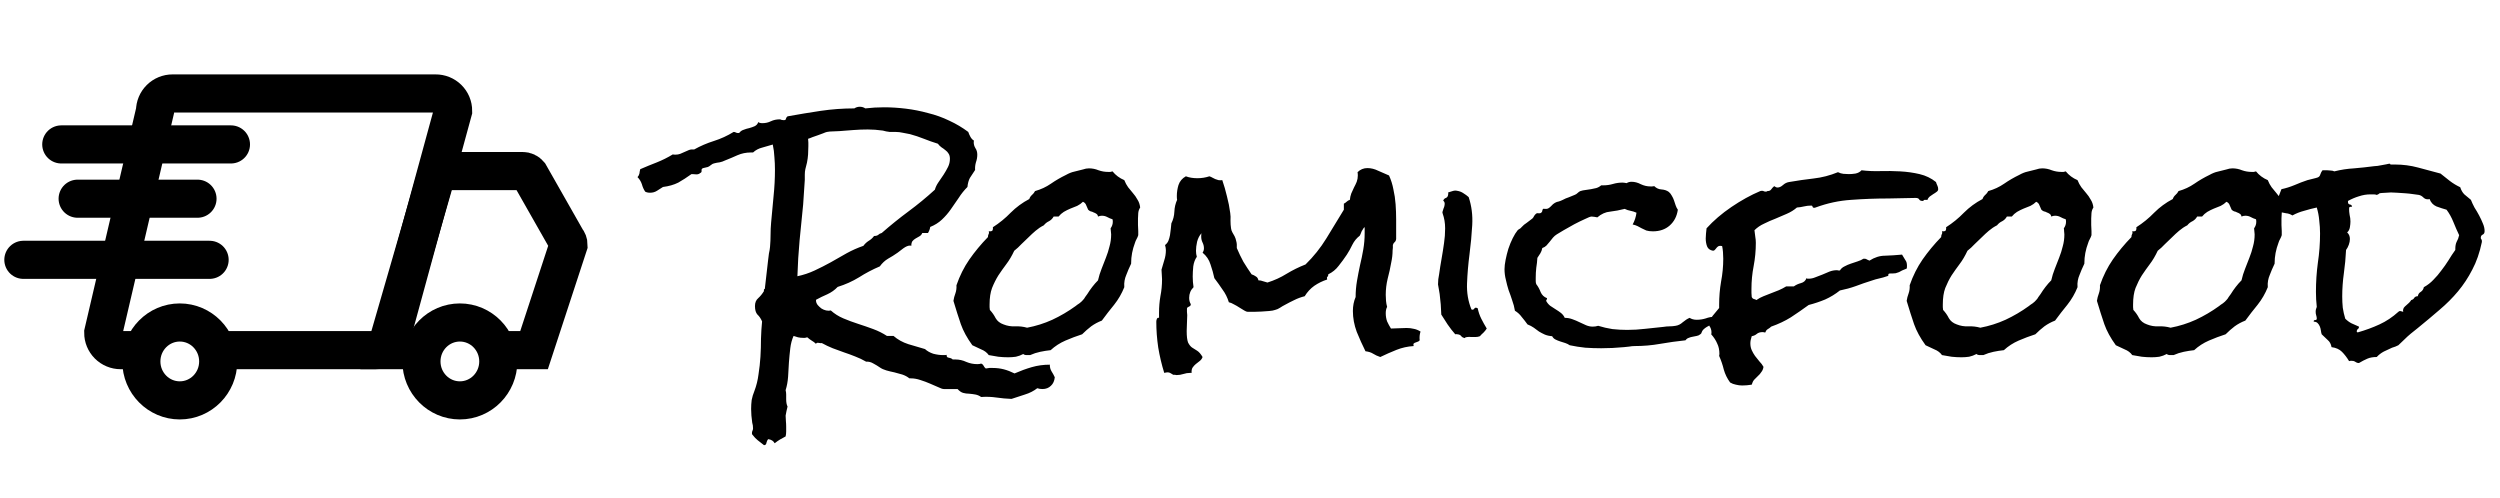 <svg width="321" height="64" viewBox="0 0 321 64" fill="none" xmlns="http://www.w3.org/2000/svg">
<path d="M27.566 44.959H48.168C48.761 44.959 49.329 44.723 49.748 44.304C50.167 43.885 50.403 43.317 50.403 42.724L58.183 14.235C58.183 13.939 58.125 13.646 58.011 13.373C57.897 13.101 57.73 12.853 57.52 12.645C57.309 12.437 57.06 12.273 56.786 12.162C56.511 12.052 56.218 11.997 55.922 12H22.153C21.559 12 20.989 12.235 20.568 12.654C20.147 13.072 19.908 13.641 19.905 14.235L13.255 42.724C13.255 43.317 13.49 43.885 13.909 44.304C14.328 44.723 14.896 44.959 15.489 44.959H18.389" stroke="black" stroke-width="4.894"/>
<path d="M54.14 44.959H49.525L56.175 21.962H67.108C67.272 21.962 67.435 21.997 67.584 22.066C67.734 22.135 67.866 22.236 67.972 22.361L72.734 30.74C72.905 30.936 72.999 31.186 73 31.445L68.571 44.959H63.783" stroke="black" stroke-width="4.894"/>
<path d="M23.084 51.409C25.809 51.409 28.018 49.17 28.018 46.408C28.018 43.646 25.809 41.407 23.084 41.407C20.358 41.407 18.149 43.646 18.149 46.408C18.149 49.17 20.358 51.409 23.084 51.409Z" stroke="black" stroke-width="4.894"/>
<path d="M59.048 51.409C61.773 51.409 63.982 49.17 63.982 46.408C63.982 43.646 61.773 41.407 59.048 41.407C56.323 41.407 54.113 43.646 54.113 46.408C54.113 49.17 56.323 51.409 59.048 51.409Z" stroke="black" stroke-width="4.894"/>
<path d="M29.654 18.544H7.868" stroke="black" stroke-width="4.894" stroke-linecap="round"/>
<path d="M25.358 25.513H9.969" stroke="black" stroke-width="4.894" stroke-linecap="round"/>
<path d="M26.914 33.361H3" stroke="black" stroke-width="4.894" stroke-linecap="round"/>
<path d="M135.434 48.441C135.387 48.91 135.223 49.273 134.941 49.531C134.66 49.812 134.297 49.953 133.852 49.953C133.617 49.953 133.395 49.918 133.184 49.848C132.738 50.199 132.211 50.469 131.602 50.656C130.992 50.844 130.418 51.031 129.879 51.219C129.223 51.195 128.578 51.137 127.945 51.043C127.312 50.949 126.656 50.926 125.977 50.973C125.742 50.809 125.496 50.703 125.238 50.656C124.98 50.609 124.711 50.574 124.43 50.551C124.172 50.551 123.914 50.516 123.656 50.445C123.422 50.375 123.188 50.211 122.953 49.953H121.195C121.031 49.953 120.785 49.871 120.457 49.707C120.152 49.566 119.801 49.414 119.402 49.25C119.027 49.086 118.617 48.934 118.172 48.793C117.75 48.652 117.352 48.582 116.977 48.582H116.766C116.508 48.371 116.203 48.207 115.852 48.09C115.523 47.996 115.184 47.902 114.832 47.809C114.48 47.738 114.141 47.656 113.812 47.562C113.484 47.469 113.203 47.34 112.969 47.176C112.734 47.012 112.465 46.848 112.16 46.684C111.855 46.496 111.539 46.414 111.211 46.438C110.766 46.18 110.297 45.957 109.805 45.77C109.336 45.582 108.855 45.406 108.363 45.242L106.922 44.715C106.453 44.527 105.984 44.305 105.516 44.047C105.445 44.07 105.363 44.07 105.27 44.047C105.176 44.023 105.094 44.012 105.023 44.012C104.883 44.012 104.801 44.059 104.777 44.152C104.613 43.988 104.426 43.848 104.215 43.73C104.027 43.613 103.84 43.473 103.652 43.309C103.559 43.332 103.465 43.355 103.371 43.379C103.301 43.379 103.207 43.379 103.09 43.379C102.879 43.379 102.668 43.355 102.457 43.309C102.27 43.262 102.082 43.203 101.895 43.133C101.684 43.602 101.543 44.129 101.473 44.715C101.402 45.301 101.344 45.91 101.297 46.543C101.273 47.152 101.238 47.762 101.191 48.371C101.145 49.004 101.039 49.578 100.875 50.094C100.922 50.281 100.945 50.469 100.945 50.656V51.254C100.945 51.652 101.004 51.969 101.121 52.203C101.074 52.414 101.027 52.613 100.98 52.801C100.957 52.988 100.922 53.176 100.875 53.363C100.898 53.621 100.91 53.855 100.91 54.066C100.934 54.301 100.945 54.547 100.945 54.805V55.402C100.945 55.613 100.922 55.824 100.875 56.035C100.641 56.176 100.406 56.305 100.172 56.422C99.938 56.562 99.703 56.727 99.469 56.914C99.305 56.609 99.023 56.434 98.625 56.387C98.531 56.504 98.461 56.656 98.414 56.844C98.391 57.055 98.285 57.16 98.098 57.16C97.769 56.902 97.5 56.691 97.289 56.527C97.078 56.363 96.844 56.117 96.586 55.789C96.562 55.742 96.551 55.684 96.551 55.613C96.551 55.496 96.574 55.391 96.621 55.297C96.668 55.203 96.691 55.109 96.691 55.016C96.691 54.734 96.656 54.488 96.586 54.277C96.539 53.973 96.504 53.668 96.481 53.363C96.457 53.082 96.445 52.801 96.445 52.52C96.445 52.121 96.469 51.734 96.516 51.359C96.586 50.984 96.703 50.598 96.867 50.199C97.125 49.52 97.301 48.805 97.394 48.055C97.512 47.305 97.594 46.555 97.641 45.805C97.688 45.031 97.711 44.258 97.711 43.484C97.734 42.711 97.781 41.973 97.852 41.27C97.688 40.895 97.488 40.602 97.254 40.391C97.043 40.156 96.938 39.793 96.938 39.301C96.938 38.855 97.078 38.516 97.359 38.281C97.641 38.023 97.887 37.719 98.098 37.367C98.051 37.227 98.086 37.133 98.203 37.086L98.625 33.395C98.648 33.137 98.684 32.855 98.731 32.551C98.801 32.246 98.848 31.965 98.871 31.707C98.918 31.168 98.941 30.641 98.941 30.125C98.941 29.609 98.965 29.094 99.012 28.578C99.129 27.43 99.234 26.293 99.328 25.168C99.445 24.043 99.504 22.918 99.504 21.793C99.504 21.254 99.481 20.715 99.434 20.176C99.41 19.637 99.34 19.098 99.223 18.559C98.824 18.676 98.379 18.805 97.887 18.945C97.418 19.062 97.019 19.273 96.691 19.578H96.41C95.801 19.578 95.227 19.695 94.688 19.93C94.172 20.164 93.644 20.387 93.106 20.598C92.871 20.715 92.637 20.797 92.402 20.844C92.168 20.867 91.922 20.914 91.664 20.984C91.547 21.008 91.418 21.078 91.277 21.195C91.137 21.312 91.008 21.395 90.891 21.441L90.293 21.582C90.129 21.629 90.059 21.734 90.082 21.898C90.106 22.062 90.047 22.168 89.906 22.215C89.789 22.332 89.625 22.391 89.414 22.391C89.203 22.367 89.039 22.355 88.922 22.355H88.781C88.195 22.777 87.633 23.141 87.094 23.445C86.531 23.727 85.875 23.914 85.125 24.008L84.352 24.5C84.094 24.664 83.801 24.746 83.473 24.746C83.215 24.746 83.004 24.699 82.84 24.605C82.652 24.324 82.512 24.008 82.418 23.656C82.301 23.305 82.113 23 81.856 22.742C81.973 22.625 82.055 22.473 82.102 22.285C82.125 22.074 82.16 21.887 82.207 21.723C82.91 21.418 83.625 21.125 84.352 20.844C85.055 20.562 85.734 20.223 86.391 19.824C86.461 19.848 86.566 19.859 86.707 19.859C86.941 19.859 87.152 19.824 87.34 19.754C87.527 19.684 87.715 19.602 87.902 19.508C88.09 19.414 88.277 19.332 88.465 19.262C88.652 19.191 88.875 19.168 89.133 19.191C89.93 18.746 90.773 18.383 91.664 18.102C92.555 17.82 93.398 17.434 94.195 16.941C94.312 16.941 94.406 16.965 94.477 17.012C94.57 17.059 94.664 17.082 94.758 17.082C94.852 17.082 94.91 17.07 94.934 17.047C95.074 16.859 95.262 16.73 95.496 16.66C95.731 16.566 95.965 16.496 96.199 16.449C96.457 16.379 96.691 16.297 96.902 16.203C97.137 16.086 97.289 15.91 97.359 15.676C97.477 15.77 97.652 15.816 97.887 15.816C98.285 15.816 98.648 15.734 98.977 15.57C99.328 15.406 99.703 15.324 100.102 15.324C100.195 15.324 100.277 15.348 100.348 15.395C100.441 15.418 100.535 15.43 100.629 15.43C100.816 15.43 100.91 15.371 100.91 15.254C100.934 15.137 101.004 15.031 101.121 14.938C102.551 14.68 103.969 14.445 105.375 14.234C106.805 14.023 108.246 13.918 109.699 13.918C109.91 13.777 110.145 13.707 110.402 13.707C110.66 13.707 110.895 13.777 111.105 13.918C111.504 13.871 111.902 13.836 112.301 13.812C112.699 13.789 113.098 13.777 113.496 13.777C114.41 13.777 115.348 13.836 116.309 13.953C117.27 14.07 118.219 14.258 119.156 14.516C120.117 14.75 121.031 15.078 121.898 15.5C122.766 15.898 123.574 16.379 124.324 16.941C124.395 17.152 124.488 17.363 124.605 17.574C124.723 17.785 124.875 17.949 125.062 18.066C125.062 18.113 125.051 18.148 125.027 18.172C125.027 18.195 125.027 18.23 125.027 18.277C125.027 18.535 125.098 18.781 125.238 19.016C125.402 19.25 125.484 19.531 125.484 19.859C125.484 20.188 125.426 20.516 125.309 20.844C125.215 21.172 125.18 21.5 125.203 21.828C124.945 22.203 124.723 22.543 124.535 22.848C124.371 23.152 124.266 23.539 124.219 24.008C123.797 24.43 123.422 24.898 123.094 25.414C122.766 25.906 122.426 26.398 122.074 26.891C121.746 27.359 121.371 27.793 120.949 28.191C120.527 28.59 120.023 28.906 119.438 29.141C119.414 29.375 119.32 29.633 119.156 29.914H118.418C118.348 30.102 118.23 30.242 118.066 30.336L117.574 30.617C117.41 30.711 117.27 30.828 117.152 30.969C117.059 31.109 117.012 31.309 117.012 31.566C116.965 31.543 116.906 31.531 116.836 31.531C116.602 31.531 116.32 31.648 115.992 31.883C115.688 32.117 115.441 32.305 115.254 32.445C114.855 32.727 114.445 32.984 114.023 33.219C113.625 33.453 113.273 33.781 112.969 34.203C112.031 34.602 111.141 35.07 110.297 35.609C109.453 36.125 108.539 36.535 107.555 36.84C107.18 37.238 106.734 37.555 106.219 37.789C105.727 38 105.246 38.234 104.777 38.492V38.598C104.777 38.785 104.848 38.973 104.988 39.16C105.129 39.324 105.293 39.477 105.48 39.617C105.668 39.734 105.867 39.816 106.078 39.863C106.312 39.91 106.512 39.91 106.676 39.863C107.145 40.285 107.684 40.625 108.293 40.883C108.902 41.141 109.535 41.375 110.191 41.586C110.848 41.797 111.492 42.02 112.125 42.254C112.758 42.488 113.344 42.781 113.883 43.133H114.727C115.266 43.602 115.898 43.953 116.625 44.188C117.375 44.422 118.09 44.633 118.77 44.82C119.051 45.078 119.402 45.277 119.824 45.418C120.27 45.535 120.691 45.594 121.09 45.594H121.301C121.395 45.594 121.477 45.582 121.547 45.559V45.629C121.547 45.746 121.582 45.828 121.652 45.875C121.723 45.898 121.793 45.922 121.863 45.945C121.957 45.945 122.039 45.969 122.109 46.016C122.203 46.039 122.273 46.086 122.32 46.156H122.672C123.164 46.156 123.633 46.262 124.078 46.473C124.523 46.66 124.992 46.754 125.484 46.754C125.695 46.754 125.859 46.73 125.977 46.684C126.117 46.73 126.223 46.824 126.293 46.965C126.363 47.105 126.457 47.223 126.574 47.316C126.738 47.293 126.891 47.27 127.031 47.246C127.172 47.246 127.312 47.246 127.453 47.246C127.969 47.246 128.449 47.305 128.895 47.422C129.34 47.539 129.797 47.715 130.266 47.949C131.016 47.621 131.754 47.352 132.48 47.141C133.207 46.93 133.98 46.824 134.801 46.824V46.895C134.801 47.176 134.871 47.434 135.012 47.668C135.176 47.926 135.316 48.184 135.434 48.441ZM121.969 20.387C121.969 20.105 121.91 19.883 121.793 19.719C121.699 19.555 121.57 19.414 121.406 19.297C121.242 19.156 121.066 19.027 120.879 18.91C120.715 18.793 120.562 18.641 120.422 18.453C119.812 18.266 119.215 18.055 118.629 17.82C118.043 17.586 117.445 17.387 116.836 17.223C116.531 17.152 116.227 17.094 115.922 17.047C115.617 16.977 115.312 16.941 115.008 16.941H114.234C114.094 16.918 113.941 16.895 113.777 16.871C113.637 16.824 113.496 16.789 113.355 16.766C113.027 16.719 112.699 16.684 112.371 16.66C112.066 16.637 111.75 16.625 111.422 16.625C110.812 16.625 110.203 16.648 109.594 16.695L107.766 16.836C107.508 16.859 107.238 16.871 106.957 16.871C106.676 16.871 106.418 16.895 106.184 16.941C106.066 16.965 105.902 17.023 105.691 17.117C105.48 17.188 105.258 17.27 105.023 17.363C104.789 17.434 104.555 17.516 104.32 17.609C104.109 17.703 103.922 17.773 103.758 17.82C103.781 17.984 103.793 18.148 103.793 18.312V18.77C103.793 19.121 103.781 19.473 103.758 19.824C103.734 20.176 103.688 20.527 103.617 20.879C103.594 21.02 103.559 21.16 103.512 21.301C103.465 21.441 103.43 21.582 103.406 21.723C103.359 21.934 103.336 22.168 103.336 22.426V23.094C103.289 23.633 103.254 24.16 103.23 24.676C103.207 25.191 103.172 25.719 103.125 26.258C102.984 27.805 102.832 29.34 102.668 30.863C102.527 32.387 102.434 33.922 102.387 35.469C103.16 35.305 103.898 35.059 104.602 34.73C105.305 34.402 105.996 34.051 106.676 33.676C107.355 33.277 108.035 32.891 108.715 32.516C109.395 32.141 110.109 31.824 110.859 31.566C111.047 31.309 111.27 31.098 111.527 30.934C111.809 30.77 112.043 30.559 112.23 30.301C112.465 30.301 112.641 30.254 112.758 30.16C112.875 30.043 113.027 29.961 113.215 29.914C114.34 28.93 115.488 28.004 116.66 27.137C117.832 26.27 118.957 25.344 120.035 24.359C120.129 24.031 120.281 23.715 120.492 23.41C120.727 23.082 120.949 22.754 121.16 22.426C121.371 22.098 121.559 21.77 121.723 21.441C121.887 21.113 121.969 20.762 121.969 20.387ZM146.398 26.645C146.258 26.855 146.176 27.09 146.152 27.348C146.129 27.605 146.117 27.84 146.117 28.051C146.117 28.332 146.117 28.613 146.117 28.895C146.141 29.152 146.152 29.41 146.152 29.668V30.195C146.105 30.359 146.035 30.523 145.941 30.688C145.848 30.852 145.777 31.016 145.73 31.18C145.402 32.047 145.238 32.914 145.238 33.781V33.852C145.121 34.133 145.004 34.391 144.887 34.625C144.793 34.859 144.699 35.094 144.605 35.328C144.512 35.539 144.441 35.773 144.395 36.031C144.348 36.266 144.336 36.547 144.359 36.875C144.031 37.695 143.598 38.445 143.059 39.125C142.52 39.781 141.992 40.461 141.477 41.164C140.984 41.352 140.527 41.598 140.105 41.902C139.707 42.207 139.32 42.547 138.945 42.922C138.219 43.156 137.504 43.426 136.801 43.73C136.098 44.035 135.465 44.445 134.902 44.961C134.457 45.008 134.012 45.078 133.566 45.172C133.121 45.266 132.688 45.406 132.266 45.594H131.844C131.633 45.594 131.48 45.547 131.387 45.453C131.082 45.617 130.766 45.734 130.438 45.805C130.109 45.852 129.781 45.875 129.453 45.875C129.031 45.875 128.609 45.852 128.188 45.805C127.789 45.734 127.379 45.664 126.957 45.594C126.723 45.266 126.395 45.02 125.973 44.855C125.551 44.668 125.176 44.492 124.848 44.328C124.168 43.391 123.676 42.488 123.371 41.621C123.066 40.73 122.75 39.734 122.422 38.633C122.469 38.305 122.551 37.988 122.668 37.684C122.785 37.355 122.832 37.004 122.809 36.629C123.23 35.41 123.781 34.309 124.461 33.324C125.164 32.316 125.961 31.355 126.852 30.441C126.852 30.301 126.875 30.184 126.922 30.09C126.992 29.996 127.004 29.855 126.957 29.668C126.98 29.691 127.027 29.703 127.098 29.703C127.285 29.703 127.402 29.656 127.449 29.562C127.496 29.445 127.508 29.316 127.484 29.176C128.328 28.637 129.09 28.016 129.77 27.312C130.473 26.609 131.27 26.023 132.16 25.555C132.23 25.344 132.348 25.168 132.512 25.027C132.676 24.887 132.805 24.723 132.898 24.535C133.648 24.324 134.328 24.008 134.938 23.586C135.547 23.164 136.191 22.789 136.871 22.461C137.246 22.25 137.598 22.109 137.926 22.039C138.277 21.945 138.652 21.852 139.051 21.758C139.191 21.711 139.32 21.676 139.438 21.652C139.555 21.629 139.684 21.617 139.824 21.617C140.246 21.617 140.656 21.699 141.055 21.863C141.453 22.004 141.863 22.074 142.285 22.074C142.402 22.074 142.496 22.074 142.566 22.074C142.66 22.051 142.754 22.027 142.848 22.004C143.246 22.496 143.75 22.871 144.359 23.129C144.5 23.48 144.664 23.785 144.852 24.043C145.062 24.301 145.273 24.559 145.484 24.816C145.695 25.051 145.883 25.32 146.047 25.625C146.234 25.906 146.352 26.246 146.398 26.645ZM142.883 28.473C142.883 28.355 142.871 28.25 142.848 28.156C142.613 28.086 142.391 27.992 142.18 27.875C141.969 27.758 141.734 27.699 141.477 27.699C141.312 27.699 141.148 27.734 140.984 27.805C140.961 27.641 140.891 27.523 140.773 27.453C140.68 27.383 140.562 27.324 140.422 27.277C140.305 27.207 140.176 27.16 140.035 27.137C139.918 27.09 139.812 27.02 139.719 26.926C139.648 26.738 139.566 26.551 139.473 26.363C139.402 26.152 139.262 26 139.051 25.906C138.84 26.117 138.594 26.293 138.312 26.434C138.031 26.551 137.738 26.668 137.434 26.785C137.152 26.902 136.871 27.043 136.59 27.207C136.332 27.371 136.109 27.57 135.922 27.805H135.289C135.148 28.062 134.949 28.262 134.691 28.402C134.434 28.52 134.211 28.695 134.023 28.93C133.648 29.117 133.297 29.352 132.969 29.633C132.664 29.891 132.359 30.172 132.055 30.477C131.75 30.758 131.445 31.051 131.141 31.355C130.859 31.66 130.555 31.941 130.227 32.199C129.922 32.855 129.582 33.43 129.207 33.922C128.855 34.391 128.516 34.871 128.188 35.363C127.883 35.855 127.613 36.395 127.379 36.98C127.168 37.543 127.062 38.246 127.062 39.09V39.441C127.062 39.559 127.074 39.676 127.098 39.793C127.402 40.121 127.648 40.473 127.836 40.848C128.047 41.223 128.387 41.492 128.855 41.656C129.324 41.844 129.816 41.926 130.332 41.902C130.871 41.879 131.387 41.938 131.879 42.078C133.004 41.867 134.082 41.527 135.113 41.059C136.168 40.566 137.164 39.98 138.102 39.301C138.242 39.184 138.406 39.066 138.594 38.949C138.781 38.809 138.934 38.668 139.051 38.527C139.168 38.41 139.262 38.281 139.332 38.141C139.426 38 139.52 37.871 139.613 37.754C139.801 37.449 140.012 37.145 140.246 36.84C140.48 36.535 140.727 36.254 140.984 35.996C141.102 35.48 141.254 34.988 141.441 34.52C141.629 34.027 141.816 33.547 142.004 33.078C142.191 32.609 142.344 32.129 142.461 31.637C142.602 31.145 142.672 30.629 142.672 30.09C142.672 29.973 142.66 29.844 142.637 29.703C142.637 29.562 142.625 29.434 142.602 29.316C142.789 29.059 142.883 28.777 142.883 28.473ZM182.395 42.57C182.277 42.945 182.242 43.32 182.289 43.695C182.219 43.789 182.137 43.848 182.043 43.871C181.949 43.895 181.855 43.93 181.762 43.977C181.668 44 181.586 44.047 181.516 44.117C181.469 44.164 181.469 44.27 181.516 44.434C180.742 44.48 180.004 44.645 179.301 44.926C178.598 45.207 177.906 45.512 177.227 45.84C176.875 45.723 176.57 45.582 176.312 45.418C176.055 45.254 175.727 45.148 175.328 45.102C174.93 44.305 174.555 43.473 174.203 42.605C173.875 41.715 173.711 40.824 173.711 39.934C173.711 39.277 173.828 38.68 174.062 38.141C174.062 37.438 174.121 36.746 174.238 36.066C174.355 35.387 174.484 34.719 174.625 34.062C174.789 33.383 174.93 32.703 175.047 32.023C175.164 31.344 175.223 30.652 175.223 29.949V29.176C175.176 29.176 175.117 29.234 175.047 29.352C174.977 29.445 174.906 29.562 174.836 29.703C174.789 29.82 174.742 29.938 174.695 30.055C174.648 30.172 174.613 30.242 174.59 30.266C174.191 30.57 173.875 30.957 173.641 31.426C173.43 31.871 173.195 32.293 172.938 32.691C172.609 33.184 172.258 33.664 171.883 34.133C171.531 34.602 171.086 34.965 170.547 35.223V35.293C170.547 35.41 170.512 35.492 170.441 35.539C170.371 35.586 170.359 35.703 170.406 35.891C169.82 36.078 169.27 36.348 168.754 36.699C168.262 37.051 167.852 37.496 167.523 38.035C167.055 38.152 166.609 38.316 166.188 38.527C165.789 38.715 165.379 38.926 164.957 39.16C164.77 39.254 164.57 39.371 164.359 39.512C164.148 39.652 163.938 39.746 163.727 39.793C163.539 39.863 163.281 39.91 162.953 39.934C162.648 39.957 162.32 39.98 161.969 40.004C161.641 40.027 161.312 40.039 160.984 40.039H160.211C160.094 40.039 159.941 39.98 159.754 39.863C159.566 39.746 159.355 39.617 159.121 39.477C158.91 39.336 158.688 39.207 158.453 39.09C158.219 38.949 157.996 38.855 157.785 38.809C157.598 38.199 157.328 37.66 156.977 37.191C156.648 36.699 156.297 36.207 155.922 35.715C155.805 35.152 155.641 34.566 155.43 33.957C155.242 33.348 154.902 32.844 154.41 32.445C154.527 32.281 154.586 32.094 154.586 31.883C154.586 31.625 154.527 31.379 154.41 31.145C154.293 30.91 154.234 30.652 154.234 30.371C154.234 30.184 154.246 30.043 154.27 29.949C154.012 30.23 153.824 30.594 153.707 31.039C153.613 31.461 153.566 31.848 153.566 32.199C153.566 32.48 153.602 32.738 153.672 32.973C153.438 33.301 153.285 33.711 153.215 34.203C153.168 34.695 153.145 35.129 153.145 35.504C153.145 35.973 153.18 36.43 153.25 36.875C152.875 37.25 152.688 37.707 152.688 38.246C152.688 38.551 152.758 38.82 152.898 39.055C152.898 39.148 152.875 39.219 152.828 39.266C152.781 39.312 152.723 39.348 152.652 39.371C152.605 39.395 152.547 39.43 152.477 39.477C152.43 39.5 152.406 39.559 152.406 39.652C152.406 39.77 152.406 39.898 152.406 40.039C152.43 40.18 152.441 40.32 152.441 40.461C152.441 40.789 152.43 41.129 152.406 41.48C152.383 41.832 152.371 42.172 152.371 42.5C152.371 43.18 152.43 43.672 152.547 43.977C152.688 44.258 152.852 44.469 153.039 44.609C153.25 44.75 153.473 44.891 153.707 45.031C153.941 45.172 154.176 45.441 154.41 45.84C154.34 46.051 154.211 46.227 154.023 46.367C153.859 46.484 153.695 46.613 153.531 46.754C153.391 46.871 153.262 47.012 153.145 47.176C153.027 47.34 152.98 47.574 153.004 47.879H152.828C152.523 47.879 152.23 47.926 151.949 48.02C151.668 48.113 151.375 48.16 151.07 48.16C151 48.16 150.93 48.148 150.859 48.125C150.789 48.125 150.719 48.125 150.648 48.125L150.297 47.914C150.18 47.844 150.062 47.809 149.945 47.809C149.828 47.809 149.676 47.832 149.488 47.879C149.16 46.824 148.902 45.734 148.715 44.609C148.551 43.484 148.469 42.383 148.469 41.305C148.469 41.188 148.492 41.07 148.539 40.953C148.609 40.812 148.703 40.766 148.82 40.812V40.145C148.82 39.418 148.879 38.715 148.996 38.035C149.137 37.332 149.207 36.605 149.207 35.855C149.207 35.645 149.195 35.434 149.172 35.223C149.172 35.012 149.16 34.812 149.137 34.625C149.254 34.227 149.371 33.828 149.488 33.43C149.629 33.008 149.699 32.574 149.699 32.129C149.699 31.941 149.664 31.719 149.594 31.461C149.781 31.32 149.922 31.145 150.016 30.934C150.109 30.699 150.18 30.453 150.227 30.195C150.273 29.914 150.309 29.645 150.332 29.387C150.355 29.129 150.379 28.895 150.402 28.684C150.637 28.215 150.766 27.711 150.789 27.172C150.812 26.633 150.93 26.129 151.141 25.66C151.117 25.566 151.105 25.402 151.105 25.168C151.105 24.699 151.176 24.23 151.316 23.762C151.48 23.27 151.797 22.895 152.266 22.637C152.688 22.801 153.18 22.883 153.742 22.883C154.281 22.883 154.797 22.801 155.289 22.637C155.43 22.684 155.559 22.742 155.676 22.812C155.793 22.859 155.91 22.918 156.027 22.988C156.168 23.035 156.309 23.082 156.449 23.129C156.59 23.152 156.754 23.152 156.941 23.129C157.176 23.809 157.375 24.5 157.539 25.203C157.727 25.906 157.867 26.621 157.961 27.348C158.008 27.652 158.02 27.98 157.996 28.332C157.996 28.684 158.02 29.012 158.066 29.316C158.09 29.504 158.148 29.68 158.242 29.844C158.336 29.984 158.43 30.148 158.523 30.336C158.617 30.523 158.688 30.734 158.734 30.969C158.805 31.203 158.828 31.496 158.805 31.848C159.062 32.457 159.344 33.043 159.648 33.605C159.977 34.145 160.328 34.684 160.703 35.223C160.914 35.293 161.102 35.387 161.266 35.504C161.43 35.598 161.535 35.762 161.582 35.996C161.793 35.996 161.98 36.031 162.145 36.102L162.742 36.277C163.633 35.996 164.453 35.621 165.203 35.152C165.977 34.684 166.785 34.285 167.629 33.957C168.66 32.949 169.551 31.836 170.301 30.617C171.051 29.375 171.801 28.145 172.551 26.926V26.152C172.691 26.082 172.809 26 172.902 25.906C173.02 25.789 173.16 25.707 173.324 25.66C173.348 25.379 173.406 25.109 173.5 24.852C173.617 24.57 173.734 24.312 173.852 24.078C173.992 23.82 174.109 23.574 174.203 23.34C174.297 23.082 174.344 22.812 174.344 22.531C174.344 22.367 174.332 22.227 174.309 22.109C174.66 21.758 175.082 21.582 175.574 21.582C176.043 21.582 176.512 21.699 176.98 21.934C177.473 22.145 177.93 22.344 178.352 22.531C178.609 23.094 178.797 23.691 178.914 24.324C179.055 24.934 179.148 25.566 179.195 26.223C179.242 26.879 179.266 27.535 179.266 28.191V30.688C179.242 30.875 179.172 31.016 179.055 31.109C178.961 31.18 178.891 31.297 178.844 31.461V31.812C178.844 31.93 178.832 32.047 178.809 32.164C178.809 32.656 178.75 33.172 178.633 33.711C178.516 34.391 178.363 35.082 178.176 35.785C178.012 36.465 177.93 37.156 177.93 37.859C177.93 38.117 177.941 38.375 177.965 38.633C177.988 38.891 178.035 39.148 178.105 39.406C177.988 39.617 177.93 39.887 177.93 40.215C177.93 40.59 177.988 40.941 178.105 41.27C178.246 41.574 178.41 41.879 178.598 42.184C178.926 42.184 179.254 42.172 179.582 42.148C179.91 42.125 180.25 42.113 180.602 42.113C180.93 42.113 181.234 42.148 181.516 42.219C181.797 42.266 182.09 42.383 182.395 42.57ZM190.898 42.184C190.781 42.371 190.641 42.547 190.477 42.711C190.312 42.852 190.16 43.004 190.02 43.168C189.855 43.238 189.668 43.273 189.457 43.273C189.27 43.273 189.082 43.273 188.895 43.273C188.73 43.25 188.566 43.25 188.402 43.273C188.262 43.273 188.145 43.32 188.051 43.414C187.863 43.367 187.723 43.285 187.629 43.168C187.535 43.027 187.371 42.945 187.137 42.922C187.043 42.898 186.949 42.898 186.855 42.922C186.504 42.523 186.176 42.102 185.871 41.656C185.59 41.211 185.32 40.789 185.062 40.391C185.039 39.523 184.969 38.645 184.852 37.754C184.828 37.543 184.793 37.332 184.746 37.121C184.699 36.91 184.664 36.711 184.641 36.523C184.641 36.289 184.652 36.066 184.676 35.855C184.723 35.621 184.758 35.41 184.781 35.223C184.875 34.543 184.98 33.875 185.098 33.219C185.215 32.562 185.32 31.895 185.414 31.215C185.508 30.605 185.555 29.973 185.555 29.316C185.555 28.637 185.449 28.004 185.238 27.418L185.203 27.242C185.25 27.055 185.297 26.902 185.344 26.785C185.414 26.645 185.461 26.492 185.484 26.328C185.531 26.07 185.473 25.883 185.309 25.766C185.379 25.578 185.496 25.461 185.66 25.414C185.824 25.344 185.918 25.203 185.941 24.992C185.965 24.898 185.965 24.805 185.941 24.711C186.129 24.641 186.316 24.582 186.504 24.535C186.715 24.465 186.914 24.453 187.102 24.5C187.406 24.547 187.676 24.652 187.91 24.816C188.145 24.957 188.367 25.121 188.578 25.309C188.953 26.434 189.105 27.629 189.035 28.895C188.965 30.137 188.848 31.391 188.684 32.656C188.52 33.922 188.414 35.164 188.367 36.383C188.32 37.578 188.508 38.691 188.93 39.723L189 39.758C189.117 39.781 189.211 39.746 189.281 39.652C189.352 39.535 189.445 39.488 189.562 39.512C189.656 39.559 189.715 39.582 189.738 39.582C189.832 40.051 189.984 40.496 190.195 40.918C190.406 41.34 190.641 41.762 190.898 42.184ZM220.355 40.672C220.355 40.906 220.285 41.105 220.145 41.27C220.027 41.41 219.875 41.539 219.688 41.656C219.523 41.773 219.348 41.879 219.16 41.973C218.996 42.066 218.844 42.184 218.703 42.324C218.609 42.418 218.539 42.535 218.492 42.676C218.469 42.793 218.41 42.875 218.316 42.922C218.176 43.039 218.023 43.109 217.859 43.133C217.695 43.156 217.52 43.191 217.332 43.238C217.168 43.262 217.004 43.309 216.84 43.379C216.676 43.426 216.535 43.531 216.418 43.695C215.316 43.812 214.227 43.965 213.148 44.152C212.094 44.34 211.004 44.434 209.879 44.434C209.668 44.434 209.434 44.457 209.176 44.504C208.941 44.527 208.719 44.551 208.508 44.574C208.016 44.621 207.523 44.656 207.031 44.68C206.562 44.703 206.082 44.715 205.59 44.715C204.91 44.715 204.23 44.691 203.551 44.645C202.871 44.574 202.203 44.469 201.547 44.328C201.383 44.211 201.195 44.117 200.984 44.047C200.773 43.977 200.551 43.906 200.316 43.836C200.105 43.766 199.906 43.684 199.719 43.59C199.531 43.496 199.391 43.355 199.297 43.168C198.945 43.145 198.629 43.074 198.348 42.957C198.09 42.84 197.844 42.711 197.609 42.57C197.398 42.406 197.176 42.242 196.941 42.078C196.707 41.914 196.438 41.773 196.133 41.656C195.898 41.328 195.652 41.012 195.395 40.707C195.16 40.379 194.867 40.109 194.516 39.898C194.445 39.453 194.328 39.008 194.164 38.562C194.023 38.117 193.871 37.684 193.707 37.262C193.566 36.816 193.449 36.371 193.355 35.926C193.238 35.48 193.18 35.023 193.18 34.555C193.18 34.227 193.227 33.828 193.32 33.359C193.414 32.891 193.531 32.422 193.672 31.953C193.836 31.461 194.023 31.004 194.234 30.582C194.445 30.16 194.656 29.82 194.867 29.562C194.938 29.492 195.02 29.434 195.113 29.387C195.207 29.34 195.289 29.27 195.359 29.176C195.57 28.941 195.793 28.754 196.027 28.613C196.262 28.449 196.508 28.262 196.766 28.051C196.859 27.957 196.93 27.852 196.977 27.734C197.047 27.617 197.141 27.512 197.258 27.418C197.328 27.371 197.422 27.359 197.539 27.383C197.68 27.406 197.797 27.383 197.891 27.312C197.984 27.242 198.031 27.16 198.031 27.066C198.031 26.973 198.066 26.891 198.137 26.82C198.16 26.797 198.23 26.797 198.348 26.82C198.465 26.82 198.535 26.82 198.559 26.82C198.723 26.82 198.91 26.715 199.121 26.504C199.332 26.27 199.508 26.117 199.648 26.047C199.812 25.953 199.977 25.895 200.141 25.871C200.305 25.824 200.48 25.754 200.668 25.66C200.926 25.52 201.172 25.414 201.406 25.344C201.664 25.25 201.922 25.145 202.18 25.027C202.32 24.98 202.449 24.898 202.566 24.781C202.684 24.664 202.801 24.582 202.918 24.535C203.129 24.465 203.352 24.418 203.586 24.395C203.844 24.348 204.078 24.312 204.289 24.289C204.523 24.242 204.746 24.195 204.957 24.148C205.191 24.078 205.402 23.961 205.59 23.797H205.871C206.293 23.797 206.703 23.738 207.102 23.621C207.5 23.504 207.91 23.445 208.332 23.445C208.449 23.445 208.625 23.469 208.859 23.516C209.047 23.398 209.258 23.34 209.492 23.34C209.891 23.34 210.289 23.445 210.688 23.656C211.086 23.844 211.496 23.938 211.918 23.938H212.129C212.223 23.938 212.316 23.926 212.41 23.902C212.668 24.16 212.973 24.301 213.324 24.324C213.699 24.348 214.016 24.453 214.273 24.641C214.438 24.781 214.566 24.945 214.66 25.133C214.777 25.32 214.871 25.52 214.941 25.73L215.152 26.363C215.223 26.574 215.316 26.762 215.434 26.926C215.316 27.77 214.965 28.449 214.379 28.965C213.816 29.457 213.102 29.703 212.234 29.703C211.906 29.703 211.625 29.668 211.391 29.598C211.18 29.504 210.98 29.41 210.793 29.316C210.629 29.223 210.453 29.129 210.266 29.035C210.078 28.941 209.867 28.871 209.633 28.824C209.891 28.355 210.055 27.852 210.125 27.312C209.867 27.195 209.609 27.113 209.352 27.066C209.094 27.02 208.848 26.938 208.613 26.82C207.98 26.984 207.359 27.102 206.75 27.172C206.164 27.219 205.613 27.465 205.098 27.91C204.98 27.887 204.852 27.863 204.711 27.84C204.594 27.816 204.477 27.805 204.359 27.805C204.219 27.805 203.938 27.91 203.516 28.121C203.094 28.309 202.637 28.531 202.145 28.789C201.676 29.047 201.219 29.305 200.773 29.562C200.352 29.82 200.059 29.996 199.895 30.09C199.707 30.207 199.543 30.348 199.402 30.512C199.262 30.676 199.121 30.852 198.98 31.039C198.84 31.203 198.699 31.367 198.559 31.531C198.418 31.672 198.242 31.777 198.031 31.848C197.984 32.105 197.902 32.328 197.785 32.516C197.668 32.703 197.539 32.902 197.398 33.113C197.375 33.535 197.328 33.957 197.258 34.379C197.211 34.801 197.188 35.223 197.188 35.645V36.102C197.188 36.242 197.211 36.371 197.258 36.488C197.492 36.793 197.68 37.133 197.82 37.508C197.984 37.883 198.254 38.141 198.629 38.281C198.652 38.375 198.641 38.434 198.594 38.457C198.57 38.48 198.547 38.539 198.523 38.633C198.664 38.891 198.84 39.102 199.051 39.266C199.285 39.406 199.52 39.559 199.754 39.723C199.988 39.863 200.211 40.016 200.422 40.18C200.633 40.344 200.797 40.555 200.914 40.812C201.266 40.812 201.594 40.871 201.898 40.988C202.227 41.105 202.531 41.234 202.812 41.375C203.117 41.516 203.398 41.645 203.656 41.762C203.938 41.879 204.219 41.938 204.5 41.938C204.758 41.938 204.992 41.902 205.203 41.832C205.812 42.02 206.422 42.16 207.031 42.254C207.664 42.324 208.297 42.359 208.93 42.359C209.703 42.359 210.477 42.312 211.25 42.219C212.023 42.125 212.797 42.043 213.57 41.973C213.852 41.926 214.121 41.902 214.379 41.902C214.637 41.902 214.895 41.879 215.152 41.832C215.48 41.785 215.785 41.633 216.066 41.375C216.371 41.117 216.664 40.93 216.945 40.812C217.203 40.977 217.508 41.059 217.859 41.059C218.258 41.059 218.645 41 219.02 40.883C219.395 40.742 219.781 40.672 220.18 40.672H220.355ZM248.863 24.289C248.863 24.43 248.793 24.547 248.652 24.641C248.535 24.734 248.395 24.828 248.23 24.922C248.09 25.016 247.938 25.121 247.773 25.238C247.633 25.355 247.539 25.496 247.492 25.66H247.176C247.035 25.66 246.965 25.707 246.965 25.801H246.859C246.648 25.801 246.508 25.742 246.438 25.625C246.367 25.484 246.215 25.414 245.98 25.414C245.395 25.414 244.809 25.426 244.223 25.449C243.66 25.449 243.086 25.461 242.5 25.484C240.883 25.484 239.289 25.543 237.719 25.66C236.172 25.754 234.637 26.082 233.113 26.645C233.066 26.668 233.008 26.68 232.938 26.68C232.82 26.68 232.75 26.633 232.727 26.539C232.727 26.445 232.668 26.398 232.551 26.398C232.223 26.398 231.918 26.434 231.637 26.504C231.355 26.574 231.051 26.621 230.723 26.645C230.348 26.973 229.914 27.242 229.422 27.453C228.953 27.664 228.461 27.875 227.945 28.086C227.453 28.273 226.973 28.484 226.504 28.719C226.035 28.93 225.625 29.211 225.273 29.562C225.32 29.844 225.355 30.125 225.379 30.406C225.426 30.664 225.449 30.922 225.449 31.18C225.449 32.188 225.355 33.184 225.168 34.168C224.98 35.129 224.887 36.102 224.887 37.086V37.613C224.887 37.777 224.898 37.953 224.922 38.141C224.969 38.258 225.051 38.34 225.168 38.387C225.309 38.41 225.426 38.457 225.52 38.527C225.824 38.316 226.129 38.152 226.434 38.035C226.762 37.895 227.09 37.766 227.418 37.648C227.77 37.508 228.098 37.379 228.402 37.262C228.73 37.121 229.047 36.957 229.352 36.77H230.336C230.594 36.582 230.898 36.441 231.25 36.348C231.602 36.254 231.836 36.043 231.953 35.715C232 35.762 232.047 35.785 232.094 35.785H232.234C232.516 35.785 232.797 35.727 233.078 35.609C233.383 35.492 233.688 35.375 233.992 35.258C234.297 35.117 234.602 34.988 234.906 34.871C235.211 34.754 235.527 34.695 235.855 34.695C235.926 34.695 235.984 34.707 236.031 34.73C236.102 34.73 236.172 34.73 236.242 34.73C236.383 34.496 236.582 34.32 236.84 34.203C237.098 34.062 237.367 33.945 237.648 33.852C237.93 33.758 238.211 33.664 238.492 33.57C238.797 33.477 239.055 33.359 239.266 33.219H239.406C239.547 33.219 239.652 33.254 239.723 33.324C239.816 33.371 239.922 33.418 240.039 33.465C240.695 33.043 241.363 32.832 242.043 32.832C242.746 32.809 243.473 32.762 244.223 32.691C244.387 32.973 244.527 33.207 244.645 33.395C244.785 33.559 244.855 33.805 244.855 34.133C244.855 34.297 244.844 34.414 244.82 34.484C244.562 34.578 244.363 34.66 244.223 34.73L243.836 34.941C243.719 34.988 243.578 35.035 243.414 35.082C243.25 35.105 243.016 35.117 242.711 35.117C242.523 35.117 242.441 35.176 242.465 35.293C242.488 35.387 242.43 35.445 242.289 35.469C241.961 35.586 241.633 35.68 241.305 35.75C240.977 35.82 240.648 35.914 240.32 36.031C239.641 36.242 238.961 36.477 238.281 36.734C237.625 36.969 236.945 37.156 236.242 37.297C235.656 37.766 235.023 38.152 234.344 38.457C233.664 38.738 232.961 38.973 232.234 39.16C231.461 39.723 230.699 40.25 229.949 40.742C229.199 41.211 228.355 41.609 227.418 41.938C227.301 42.055 227.16 42.16 226.996 42.254C226.832 42.348 226.727 42.488 226.68 42.676C226.633 42.676 226.574 42.676 226.504 42.676C226.457 42.652 226.398 42.641 226.328 42.641C226 42.641 225.742 42.723 225.555 42.887C225.391 43.027 225.18 43.121 224.922 43.168C224.805 43.52 224.746 43.824 224.746 44.082C224.746 44.41 224.805 44.703 224.922 44.961C225.039 45.219 225.18 45.465 225.344 45.699C225.531 45.934 225.719 46.168 225.906 46.402C226.117 46.613 226.293 46.848 226.434 47.105C226.387 47.387 226.293 47.609 226.152 47.773C226.035 47.961 225.895 48.125 225.73 48.266C225.566 48.43 225.402 48.594 225.238 48.758C225.098 48.922 224.992 49.133 224.922 49.391C224.5 49.461 224.09 49.496 223.691 49.496C223.434 49.496 223.164 49.461 222.883 49.391C222.625 49.344 222.379 49.25 222.145 49.109C221.77 48.594 221.5 48.043 221.336 47.457C221.195 46.871 220.996 46.285 220.738 45.699L220.773 45.453C220.773 44.938 220.68 44.492 220.492 44.117C220.328 43.719 220.07 43.32 219.719 42.922C219.742 42.875 219.754 42.793 219.754 42.676C219.754 42.371 219.66 42.09 219.473 41.832C219.52 41.293 219.66 40.871 219.895 40.566C220.152 40.262 220.434 39.922 220.738 39.547V39.125C220.738 38.117 220.82 37.133 220.984 36.172C221.172 35.188 221.266 34.203 221.266 33.219C221.266 32.609 221.219 32.07 221.125 31.602C221.055 31.578 220.961 31.566 220.844 31.566C220.727 31.566 220.633 31.602 220.562 31.672C220.492 31.719 220.434 31.777 220.387 31.848C220.34 31.918 220.281 31.988 220.211 32.059C220.164 32.129 220.082 32.176 219.965 32.199C219.566 32.129 219.309 31.941 219.191 31.637C219.074 31.332 219.016 30.992 219.016 30.617C219.016 30.406 219.027 30.195 219.051 29.984C219.074 29.773 219.098 29.551 219.121 29.316C220.012 28.332 221.078 27.418 222.32 26.574C223.562 25.73 224.793 25.051 226.012 24.535C226.082 24.512 226.164 24.5 226.258 24.5C226.352 24.5 226.434 24.523 226.504 24.57C226.574 24.594 226.656 24.605 226.75 24.605C226.82 24.605 226.879 24.582 226.926 24.535C227.16 24.535 227.324 24.465 227.418 24.324C227.512 24.184 227.641 24.043 227.805 23.902C227.969 24.02 228.109 24.078 228.227 24.078C228.461 24.078 228.695 23.973 228.93 23.762C229.164 23.551 229.422 23.422 229.703 23.375C230.781 23.188 231.836 23.035 232.867 22.918C233.922 22.801 234.965 22.531 235.996 22.109C236.23 22.227 236.465 22.297 236.699 22.32C236.934 22.344 237.168 22.355 237.402 22.355C237.66 22.355 237.941 22.332 238.246 22.285C238.574 22.215 238.832 22.074 239.02 21.863C239.77 21.957 240.566 21.992 241.41 21.969C242.277 21.945 243.133 21.957 243.977 22.004C244.844 22.051 245.676 22.168 246.473 22.355C247.27 22.543 247.973 22.883 248.582 23.375C248.629 23.539 248.688 23.691 248.758 23.832C248.828 23.973 248.863 24.125 248.863 24.289ZM268.793 26.645C268.652 26.855 268.57 27.09 268.547 27.348C268.523 27.605 268.512 27.84 268.512 28.051C268.512 28.332 268.512 28.613 268.512 28.895C268.535 29.152 268.547 29.41 268.547 29.668V30.195C268.5 30.359 268.43 30.523 268.336 30.688C268.242 30.852 268.172 31.016 268.125 31.18C267.797 32.047 267.633 32.914 267.633 33.781V33.852C267.516 34.133 267.398 34.391 267.281 34.625C267.188 34.859 267.094 35.094 267 35.328C266.906 35.539 266.836 35.773 266.789 36.031C266.742 36.266 266.73 36.547 266.754 36.875C266.426 37.695 265.992 38.445 265.453 39.125C264.914 39.781 264.387 40.461 263.871 41.164C263.379 41.352 262.922 41.598 262.5 41.902C262.102 42.207 261.715 42.547 261.34 42.922C260.613 43.156 259.898 43.426 259.195 43.73C258.492 44.035 257.859 44.445 257.297 44.961C256.852 45.008 256.406 45.078 255.961 45.172C255.516 45.266 255.082 45.406 254.66 45.594H254.238C254.027 45.594 253.875 45.547 253.781 45.453C253.477 45.617 253.16 45.734 252.832 45.805C252.504 45.852 252.176 45.875 251.848 45.875C251.426 45.875 251.004 45.852 250.582 45.805C250.184 45.734 249.773 45.664 249.352 45.594C249.117 45.266 248.789 45.02 248.367 44.855C247.945 44.668 247.57 44.492 247.242 44.328C246.562 43.391 246.07 42.488 245.766 41.621C245.461 40.73 245.145 39.734 244.816 38.633C244.863 38.305 244.945 37.988 245.062 37.684C245.18 37.355 245.227 37.004 245.203 36.629C245.625 35.41 246.176 34.309 246.855 33.324C247.559 32.316 248.355 31.355 249.246 30.441C249.246 30.301 249.27 30.184 249.316 30.09C249.387 29.996 249.398 29.855 249.352 29.668C249.375 29.691 249.422 29.703 249.492 29.703C249.68 29.703 249.797 29.656 249.844 29.562C249.891 29.445 249.902 29.316 249.879 29.176C250.723 28.637 251.484 28.016 252.164 27.312C252.867 26.609 253.664 26.023 254.555 25.555C254.625 25.344 254.742 25.168 254.906 25.027C255.07 24.887 255.199 24.723 255.293 24.535C256.043 24.324 256.723 24.008 257.332 23.586C257.941 23.164 258.586 22.789 259.266 22.461C259.641 22.25 259.992 22.109 260.32 22.039C260.672 21.945 261.047 21.852 261.445 21.758C261.586 21.711 261.715 21.676 261.832 21.652C261.949 21.629 262.078 21.617 262.219 21.617C262.641 21.617 263.051 21.699 263.449 21.863C263.848 22.004 264.258 22.074 264.68 22.074C264.797 22.074 264.891 22.074 264.961 22.074C265.055 22.051 265.148 22.027 265.242 22.004C265.641 22.496 266.145 22.871 266.754 23.129C266.895 23.48 267.059 23.785 267.246 24.043C267.457 24.301 267.668 24.559 267.879 24.816C268.09 25.051 268.277 25.32 268.441 25.625C268.629 25.906 268.746 26.246 268.793 26.645ZM265.277 28.473C265.277 28.355 265.266 28.25 265.242 28.156C265.008 28.086 264.785 27.992 264.574 27.875C264.363 27.758 264.129 27.699 263.871 27.699C263.707 27.699 263.543 27.734 263.379 27.805C263.355 27.641 263.285 27.523 263.168 27.453C263.074 27.383 262.957 27.324 262.816 27.277C262.699 27.207 262.57 27.16 262.43 27.137C262.312 27.09 262.207 27.02 262.113 26.926C262.043 26.738 261.961 26.551 261.867 26.363C261.797 26.152 261.656 26 261.445 25.906C261.234 26.117 260.988 26.293 260.707 26.434C260.426 26.551 260.133 26.668 259.828 26.785C259.547 26.902 259.266 27.043 258.984 27.207C258.727 27.371 258.504 27.57 258.316 27.805H257.684C257.543 28.062 257.344 28.262 257.086 28.402C256.828 28.52 256.605 28.695 256.418 28.93C256.043 29.117 255.691 29.352 255.363 29.633C255.059 29.891 254.754 30.172 254.449 30.477C254.145 30.758 253.84 31.051 253.535 31.355C253.254 31.66 252.949 31.941 252.621 32.199C252.316 32.855 251.977 33.43 251.602 33.922C251.25 34.391 250.91 34.871 250.582 35.363C250.277 35.855 250.008 36.395 249.773 36.98C249.562 37.543 249.457 38.246 249.457 39.09V39.441C249.457 39.559 249.469 39.676 249.492 39.793C249.797 40.121 250.043 40.473 250.23 40.848C250.441 41.223 250.781 41.492 251.25 41.656C251.719 41.844 252.211 41.926 252.727 41.902C253.266 41.879 253.781 41.938 254.273 42.078C255.398 41.867 256.477 41.527 257.508 41.059C258.562 40.566 259.559 39.98 260.496 39.301C260.637 39.184 260.801 39.066 260.988 38.949C261.176 38.809 261.328 38.668 261.445 38.527C261.562 38.41 261.656 38.281 261.727 38.141C261.82 38 261.914 37.871 262.008 37.754C262.195 37.449 262.406 37.145 262.641 36.84C262.875 36.535 263.121 36.254 263.379 35.996C263.496 35.48 263.648 34.988 263.836 34.52C264.023 34.027 264.211 33.547 264.398 33.078C264.586 32.609 264.738 32.129 264.855 31.637C264.996 31.145 265.066 30.629 265.066 30.09C265.066 29.973 265.055 29.844 265.031 29.703C265.031 29.562 265.02 29.434 264.996 29.316C265.184 29.059 265.277 28.777 265.277 28.473ZM293.223 26.645C293.082 26.855 293 27.09 292.977 27.348C292.953 27.605 292.941 27.84 292.941 28.051C292.941 28.332 292.941 28.613 292.941 28.895C292.965 29.152 292.977 29.41 292.977 29.668V30.195C292.93 30.359 292.859 30.523 292.766 30.688C292.672 30.852 292.602 31.016 292.555 31.18C292.227 32.047 292.062 32.914 292.062 33.781V33.852C291.945 34.133 291.828 34.391 291.711 34.625C291.617 34.859 291.523 35.094 291.43 35.328C291.336 35.539 291.266 35.773 291.219 36.031C291.172 36.266 291.16 36.547 291.184 36.875C290.855 37.695 290.422 38.445 289.883 39.125C289.344 39.781 288.816 40.461 288.301 41.164C287.809 41.352 287.352 41.598 286.93 41.902C286.531 42.207 286.145 42.547 285.77 42.922C285.043 43.156 284.328 43.426 283.625 43.73C282.922 44.035 282.289 44.445 281.727 44.961C281.281 45.008 280.836 45.078 280.391 45.172C279.945 45.266 279.512 45.406 279.09 45.594H278.668C278.457 45.594 278.305 45.547 278.211 45.453C277.906 45.617 277.59 45.734 277.262 45.805C276.934 45.852 276.605 45.875 276.277 45.875C275.855 45.875 275.434 45.852 275.012 45.805C274.613 45.734 274.203 45.664 273.781 45.594C273.547 45.266 273.219 45.02 272.797 44.855C272.375 44.668 272 44.492 271.672 44.328C270.992 43.391 270.5 42.488 270.195 41.621C269.891 40.73 269.574 39.734 269.246 38.633C269.293 38.305 269.375 37.988 269.492 37.684C269.609 37.355 269.656 37.004 269.633 36.629C270.055 35.41 270.605 34.309 271.285 33.324C271.988 32.316 272.785 31.355 273.676 30.441C273.676 30.301 273.699 30.184 273.746 30.09C273.816 29.996 273.828 29.855 273.781 29.668C273.805 29.691 273.852 29.703 273.922 29.703C274.109 29.703 274.227 29.656 274.273 29.562C274.32 29.445 274.332 29.316 274.309 29.176C275.152 28.637 275.914 28.016 276.594 27.312C277.297 26.609 278.094 26.023 278.984 25.555C279.055 25.344 279.172 25.168 279.336 25.027C279.5 24.887 279.629 24.723 279.723 24.535C280.473 24.324 281.152 24.008 281.762 23.586C282.371 23.164 283.016 22.789 283.695 22.461C284.07 22.25 284.422 22.109 284.75 22.039C285.102 21.945 285.477 21.852 285.875 21.758C286.016 21.711 286.145 21.676 286.262 21.652C286.379 21.629 286.508 21.617 286.648 21.617C287.07 21.617 287.48 21.699 287.879 21.863C288.277 22.004 288.688 22.074 289.109 22.074C289.227 22.074 289.32 22.074 289.391 22.074C289.484 22.051 289.578 22.027 289.672 22.004C290.07 22.496 290.574 22.871 291.184 23.129C291.324 23.48 291.488 23.785 291.676 24.043C291.887 24.301 292.098 24.559 292.309 24.816C292.52 25.051 292.707 25.32 292.871 25.625C293.059 25.906 293.176 26.246 293.223 26.645ZM289.707 28.473C289.707 28.355 289.695 28.25 289.672 28.156C289.438 28.086 289.215 27.992 289.004 27.875C288.793 27.758 288.559 27.699 288.301 27.699C288.137 27.699 287.973 27.734 287.809 27.805C287.785 27.641 287.715 27.523 287.598 27.453C287.504 27.383 287.387 27.324 287.246 27.277C287.129 27.207 287 27.16 286.859 27.137C286.742 27.09 286.637 27.02 286.543 26.926C286.473 26.738 286.391 26.551 286.297 26.363C286.227 26.152 286.086 26 285.875 25.906C285.664 26.117 285.418 26.293 285.137 26.434C284.855 26.551 284.562 26.668 284.258 26.785C283.977 26.902 283.695 27.043 283.414 27.207C283.156 27.371 282.934 27.57 282.746 27.805H282.113C281.973 28.062 281.773 28.262 281.516 28.402C281.258 28.52 281.035 28.695 280.848 28.93C280.473 29.117 280.121 29.352 279.793 29.633C279.488 29.891 279.184 30.172 278.879 30.477C278.574 30.758 278.27 31.051 277.965 31.355C277.684 31.66 277.379 31.941 277.051 32.199C276.746 32.855 276.406 33.43 276.031 33.922C275.68 34.391 275.34 34.871 275.012 35.363C274.707 35.855 274.438 36.395 274.203 36.98C273.992 37.543 273.887 38.246 273.887 39.09V39.441C273.887 39.559 273.898 39.676 273.922 39.793C274.227 40.121 274.473 40.473 274.66 40.848C274.871 41.223 275.211 41.492 275.68 41.656C276.148 41.844 276.641 41.926 277.156 41.902C277.695 41.879 278.211 41.938 278.703 42.078C279.828 41.867 280.906 41.527 281.938 41.059C282.992 40.566 283.988 39.98 284.926 39.301C285.066 39.184 285.23 39.066 285.418 38.949C285.605 38.809 285.758 38.668 285.875 38.527C285.992 38.41 286.086 38.281 286.156 38.141C286.25 38 286.344 37.871 286.438 37.754C286.625 37.449 286.836 37.145 287.07 36.84C287.305 36.535 287.551 36.254 287.809 35.996C287.926 35.48 288.078 34.988 288.266 34.52C288.453 34.027 288.641 33.547 288.828 33.078C289.016 32.609 289.168 32.129 289.285 31.637C289.426 31.145 289.496 30.629 289.496 30.09C289.496 29.973 289.484 29.844 289.461 29.703C289.461 29.562 289.449 29.434 289.426 29.316C289.613 29.059 289.707 28.777 289.707 28.473ZM319.023 29.668C319.023 29.902 318.941 30.055 318.777 30.125C318.613 30.195 318.531 30.336 318.531 30.547C318.531 30.617 318.555 30.676 318.602 30.723C318.648 30.77 318.672 30.84 318.672 30.934V31.074C318.391 32.434 317.98 33.617 317.441 34.625C316.926 35.633 316.316 36.559 315.613 37.402C314.91 38.246 314.113 39.043 313.223 39.793C312.355 40.543 311.418 41.328 310.41 42.148C310.129 42.383 309.836 42.617 309.531 42.852C309.25 43.086 308.98 43.332 308.723 43.59L307.949 44.328C307.926 44.352 307.797 44.41 307.562 44.504C307.328 44.574 307.188 44.621 307.141 44.645C306.812 44.785 306.461 44.949 306.086 45.137C305.734 45.324 305.43 45.559 305.172 45.84C304.703 45.84 304.305 45.91 303.977 46.051C303.648 46.191 303.285 46.379 302.887 46.613C302.77 46.613 302.664 46.59 302.57 46.543C302.5 46.496 302.418 46.449 302.324 46.402C302.23 46.355 302.125 46.332 302.008 46.332C301.914 46.309 301.785 46.32 301.621 46.367C301.34 45.898 301.035 45.5 300.707 45.172C300.379 44.844 299.934 44.645 299.371 44.574C299.301 44.176 299.137 43.871 298.879 43.66C298.621 43.426 298.363 43.18 298.105 42.922C298.059 42.781 298.023 42.617 298 42.43C297.977 42.242 297.93 42.066 297.859 41.902C297.789 41.738 297.695 41.598 297.578 41.48C297.461 41.363 297.297 41.305 297.086 41.305C297.062 41.164 297.121 41.094 297.262 41.094C297.402 41.094 297.473 41.035 297.473 40.918C297.473 40.777 297.449 40.637 297.402 40.496C297.355 40.355 297.332 40.203 297.332 40.039C297.332 39.922 297.344 39.816 297.367 39.723C297.391 39.629 297.426 39.523 297.473 39.406C297.402 38.773 297.367 38.129 297.367 37.473C297.367 36.207 297.449 34.965 297.613 33.746C297.801 32.504 297.895 31.25 297.895 29.984C297.895 29.422 297.859 28.859 297.789 28.297C297.742 27.734 297.637 27.184 297.473 26.645C296.934 26.762 296.395 26.902 295.855 27.066C295.316 27.207 294.812 27.406 294.344 27.664C294.086 27.5 293.816 27.406 293.535 27.383C293.23 27.336 292.938 27.266 292.656 27.172C292.492 26.844 292.41 26.504 292.41 26.152C292.41 25.824 292.469 25.508 292.586 25.203L292.938 24.289C293.5 24.172 294.062 23.996 294.625 23.762C295.164 23.527 295.715 23.316 296.277 23.129C296.465 23.082 296.699 23.023 296.98 22.953C297.285 22.883 297.496 22.824 297.613 22.777C297.777 22.707 297.883 22.578 297.93 22.391C298 22.18 298.094 22.004 298.211 21.863H298.809C298.949 21.863 299.102 21.875 299.266 21.898C299.43 21.898 299.582 21.934 299.723 22.004C300.566 21.793 301.41 21.664 302.254 21.617C303.098 21.547 303.965 21.453 304.855 21.336C304.949 21.336 305.09 21.324 305.277 21.301L305.875 21.195C306.086 21.148 306.273 21.113 306.438 21.09C306.625 21.043 306.754 21.02 306.824 21.02C306.895 21.02 306.93 21.055 306.93 21.125H307.527C308.535 21.125 309.52 21.254 310.48 21.512L313.363 22.285C313.762 22.613 314.16 22.93 314.559 23.234C314.957 23.539 315.402 23.809 315.895 24.043C316.012 24.418 316.188 24.723 316.422 24.957C316.68 25.168 316.961 25.402 317.266 25.66C317.383 25.965 317.535 26.293 317.723 26.645C317.934 26.973 318.133 27.312 318.32 27.664C318.508 28.016 318.672 28.367 318.812 28.719C318.953 29.047 319.023 29.363 319.023 29.668ZM315.754 30.195C315.496 29.656 315.25 29.094 315.016 28.508C314.781 27.922 314.488 27.395 314.137 26.926C313.715 26.809 313.281 26.668 312.836 26.504C312.414 26.316 312.121 26 311.957 25.555C311.91 25.578 311.828 25.59 311.711 25.59C311.5 25.59 311.312 25.508 311.148 25.344C310.984 25.18 310.797 25.074 310.586 25.027C310.398 25.004 310.141 24.969 309.812 24.922C309.508 24.875 309.18 24.84 308.828 24.816C308.477 24.793 308.125 24.77 307.773 24.746C307.445 24.723 307.188 24.711 307 24.711C306.812 24.711 306.613 24.723 306.402 24.746C306.215 24.746 306.016 24.758 305.805 24.781C305.617 24.781 305.5 24.816 305.453 24.887C305.406 24.934 305.312 24.98 305.172 25.027C305.055 24.98 304.926 24.957 304.785 24.957H304.363C303.871 24.957 303.379 25.039 302.887 25.203C302.418 25.344 301.949 25.543 301.48 25.801V25.941C301.48 26.129 301.562 26.234 301.727 26.258C301.891 26.281 301.984 26.375 302.008 26.539C301.891 26.539 301.797 26.551 301.727 26.574C301.656 26.574 301.621 26.656 301.621 26.82C301.621 27.055 301.645 27.312 301.691 27.594C301.762 27.875 301.797 28.156 301.797 28.438C301.797 28.648 301.773 28.895 301.727 29.176C301.68 29.457 301.562 29.68 301.375 29.844C301.609 30.055 301.727 30.336 301.727 30.688C301.727 30.922 301.68 31.168 301.586 31.426C301.492 31.684 301.375 31.906 301.234 32.094C301.188 33.078 301.094 34.074 300.953 35.082C300.812 36.09 300.742 37.086 300.742 38.07C300.742 38.562 300.766 39.043 300.812 39.512C300.883 39.98 300.988 40.449 301.129 40.918C301.387 41.176 301.656 41.375 301.938 41.516C302.242 41.656 302.559 41.797 302.887 41.938V42.043C302.887 42.113 302.84 42.184 302.746 42.254C302.652 42.324 302.605 42.418 302.605 42.535C302.605 42.629 302.652 42.676 302.746 42.676C303.73 42.395 304.656 42.055 305.523 41.656C306.391 41.258 307.199 40.719 307.949 40.039C308.02 39.969 308.09 39.934 308.16 39.934C308.207 39.934 308.266 39.945 308.336 39.969C308.43 39.992 308.512 40.016 308.582 40.039L308.547 39.898C308.547 39.758 308.582 39.629 308.652 39.512C308.746 39.395 308.852 39.289 308.969 39.195L309.32 38.879C309.438 38.762 309.531 38.645 309.602 38.527C309.789 38.48 309.918 38.387 309.988 38.246C310.082 38.105 310.234 38.035 310.445 38.035C310.492 37.777 310.621 37.59 310.832 37.473C311.043 37.332 311.172 37.133 311.219 36.875C311.688 36.617 312.098 36.301 312.449 35.926C312.824 35.551 313.164 35.152 313.469 34.73C313.797 34.309 314.102 33.875 314.383 33.43C314.664 32.961 314.957 32.516 315.262 32.094V31.953C315.262 31.578 315.32 31.273 315.438 31.039C315.578 30.805 315.684 30.523 315.754 30.195Z" fill="black"/>
</svg>
